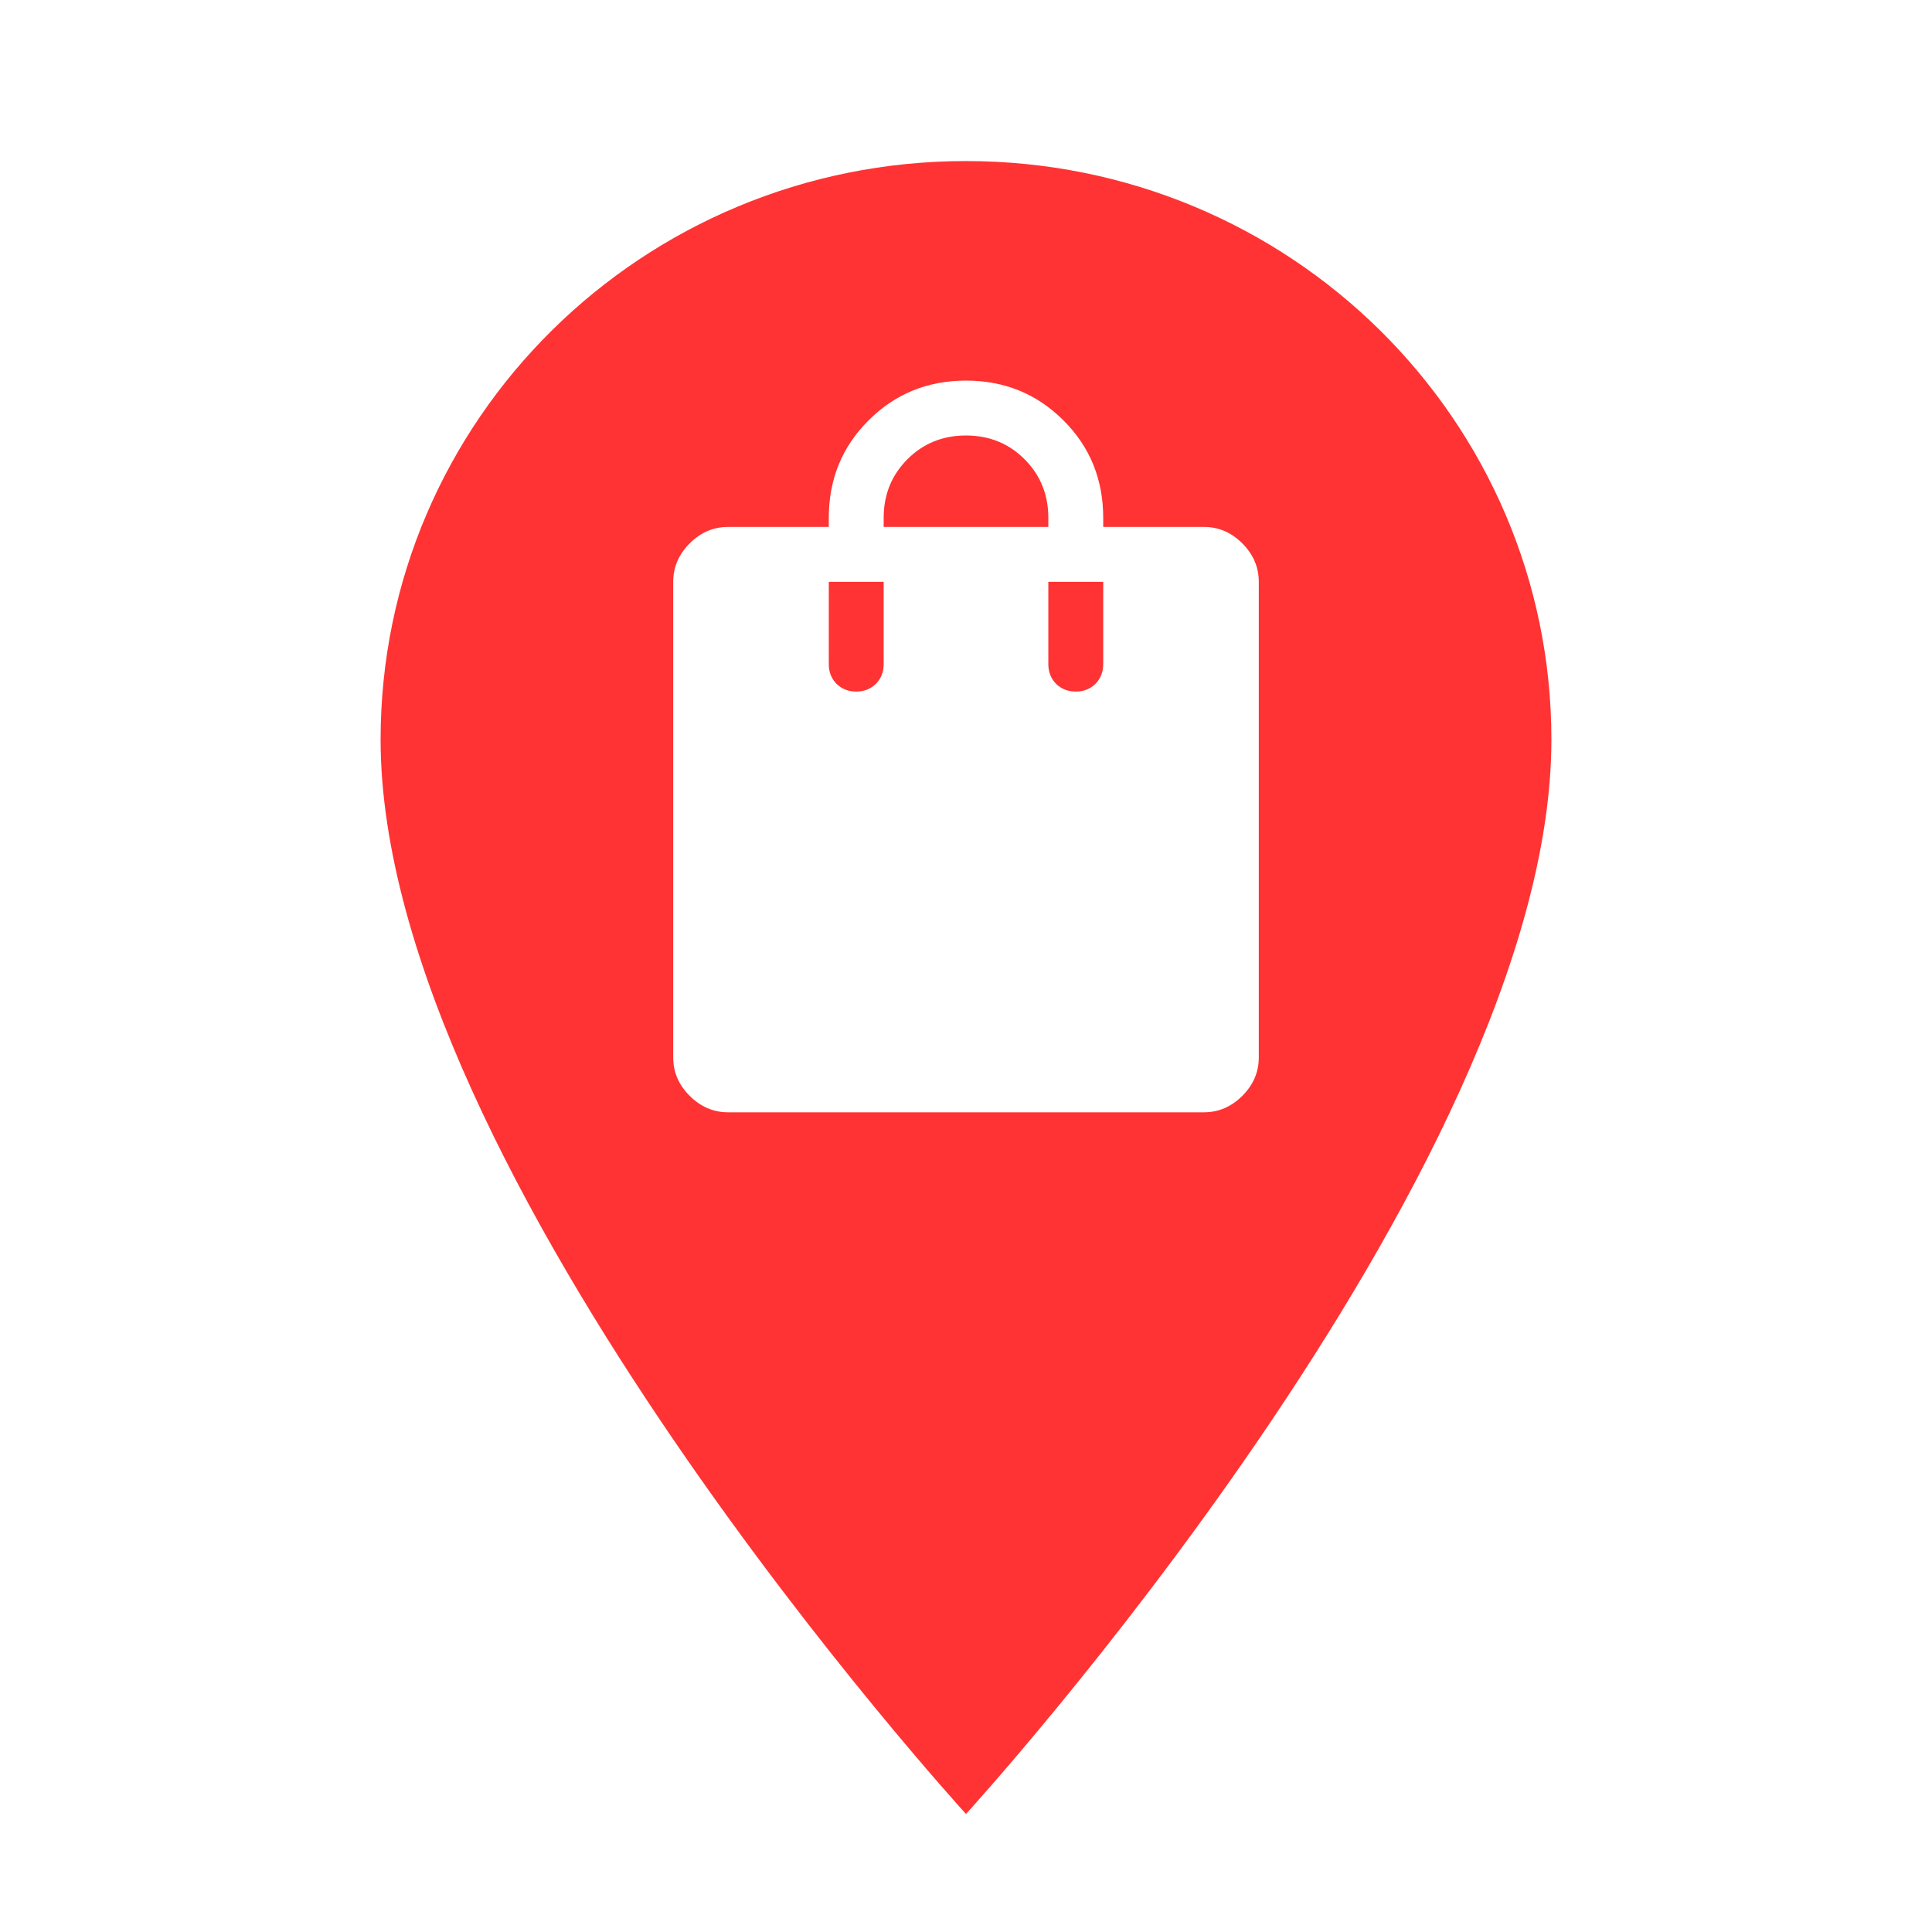 <svg xmlns="http://www.w3.org/2000/svg" viewBox="0 0 44 44" height="44" width="44"><title>shopping_#FF3333.svg</title><rect fill="none" x="0" y="0" width="44" height="44"></rect><path fill="#ff3333" transform="translate(2 2)" d="M 20 1.668 C 12.629 1.668 6.668 7.559 6.668 14.844 C 6.668 24.727 20 39.312 20 39.312 C 20 39.312 33.332 24.727 33.332 14.844 C 33.332 7.559 27.371 1.668 20 1.668 Z M 20 1.668 M 14.582 23.332 C 14.25 23.332 13.957 23.207 13.707 22.957 C 13.457 22.707 13.332 22.418 13.332 22.082 L 13.332 11.25 C 13.332 10.918 13.457 10.625 13.707 10.375 C 13.957 10.125 14.25 10 14.582 10 L 16.875 10 L 16.875 9.793 C 16.875 8.918 17.176 8.176 17.781 7.574 C 18.387 6.969 19.125 6.668 20 6.668 C 20.875 6.668 21.613 6.969 22.219 7.574 C 22.824 8.176 23.125 8.918 23.125 9.793 L 23.125 10 L 25.418 10 C 25.75 10 26.043 10.125 26.293 10.375 C 26.543 10.625 26.668 10.918 26.668 11.25 L 26.668 22.082 C 26.668 22.418 26.543 22.707 26.293 22.957 C 26.043 23.207 25.75 23.332 25.418 23.332 Z M 17.5 13.75 C 17.68 13.75 17.828 13.691 17.949 13.574 C 18.066 13.453 18.125 13.305 18.125 13.125 L 18.125 11.25 L 16.875 11.25 L 16.875 13.125 C 16.875 13.305 16.934 13.453 17.051 13.574 C 17.172 13.691 17.32 13.75 17.5 13.75 Z M 18.125 10 L 21.875 10 L 21.875 9.793 C 21.875 9.266 21.695 8.82 21.332 8.457 C 20.973 8.098 20.527 7.918 20 7.918 C 19.473 7.918 19.027 8.098 18.668 8.457 C 18.305 8.82 18.125 9.266 18.125 9.793 Z M 22.5 13.75 C 22.68 13.75 22.828 13.691 22.949 13.574 C 23.066 13.453 23.125 13.305 23.125 13.125 L 23.125 11.25 L 21.875 11.25 L 21.875 13.125 C 21.875 13.305 21.934 13.453 22.051 13.574 C 22.172 13.691 22.32 13.75 22.5 13.75 Z M 22.5 13.75 "></path></svg>